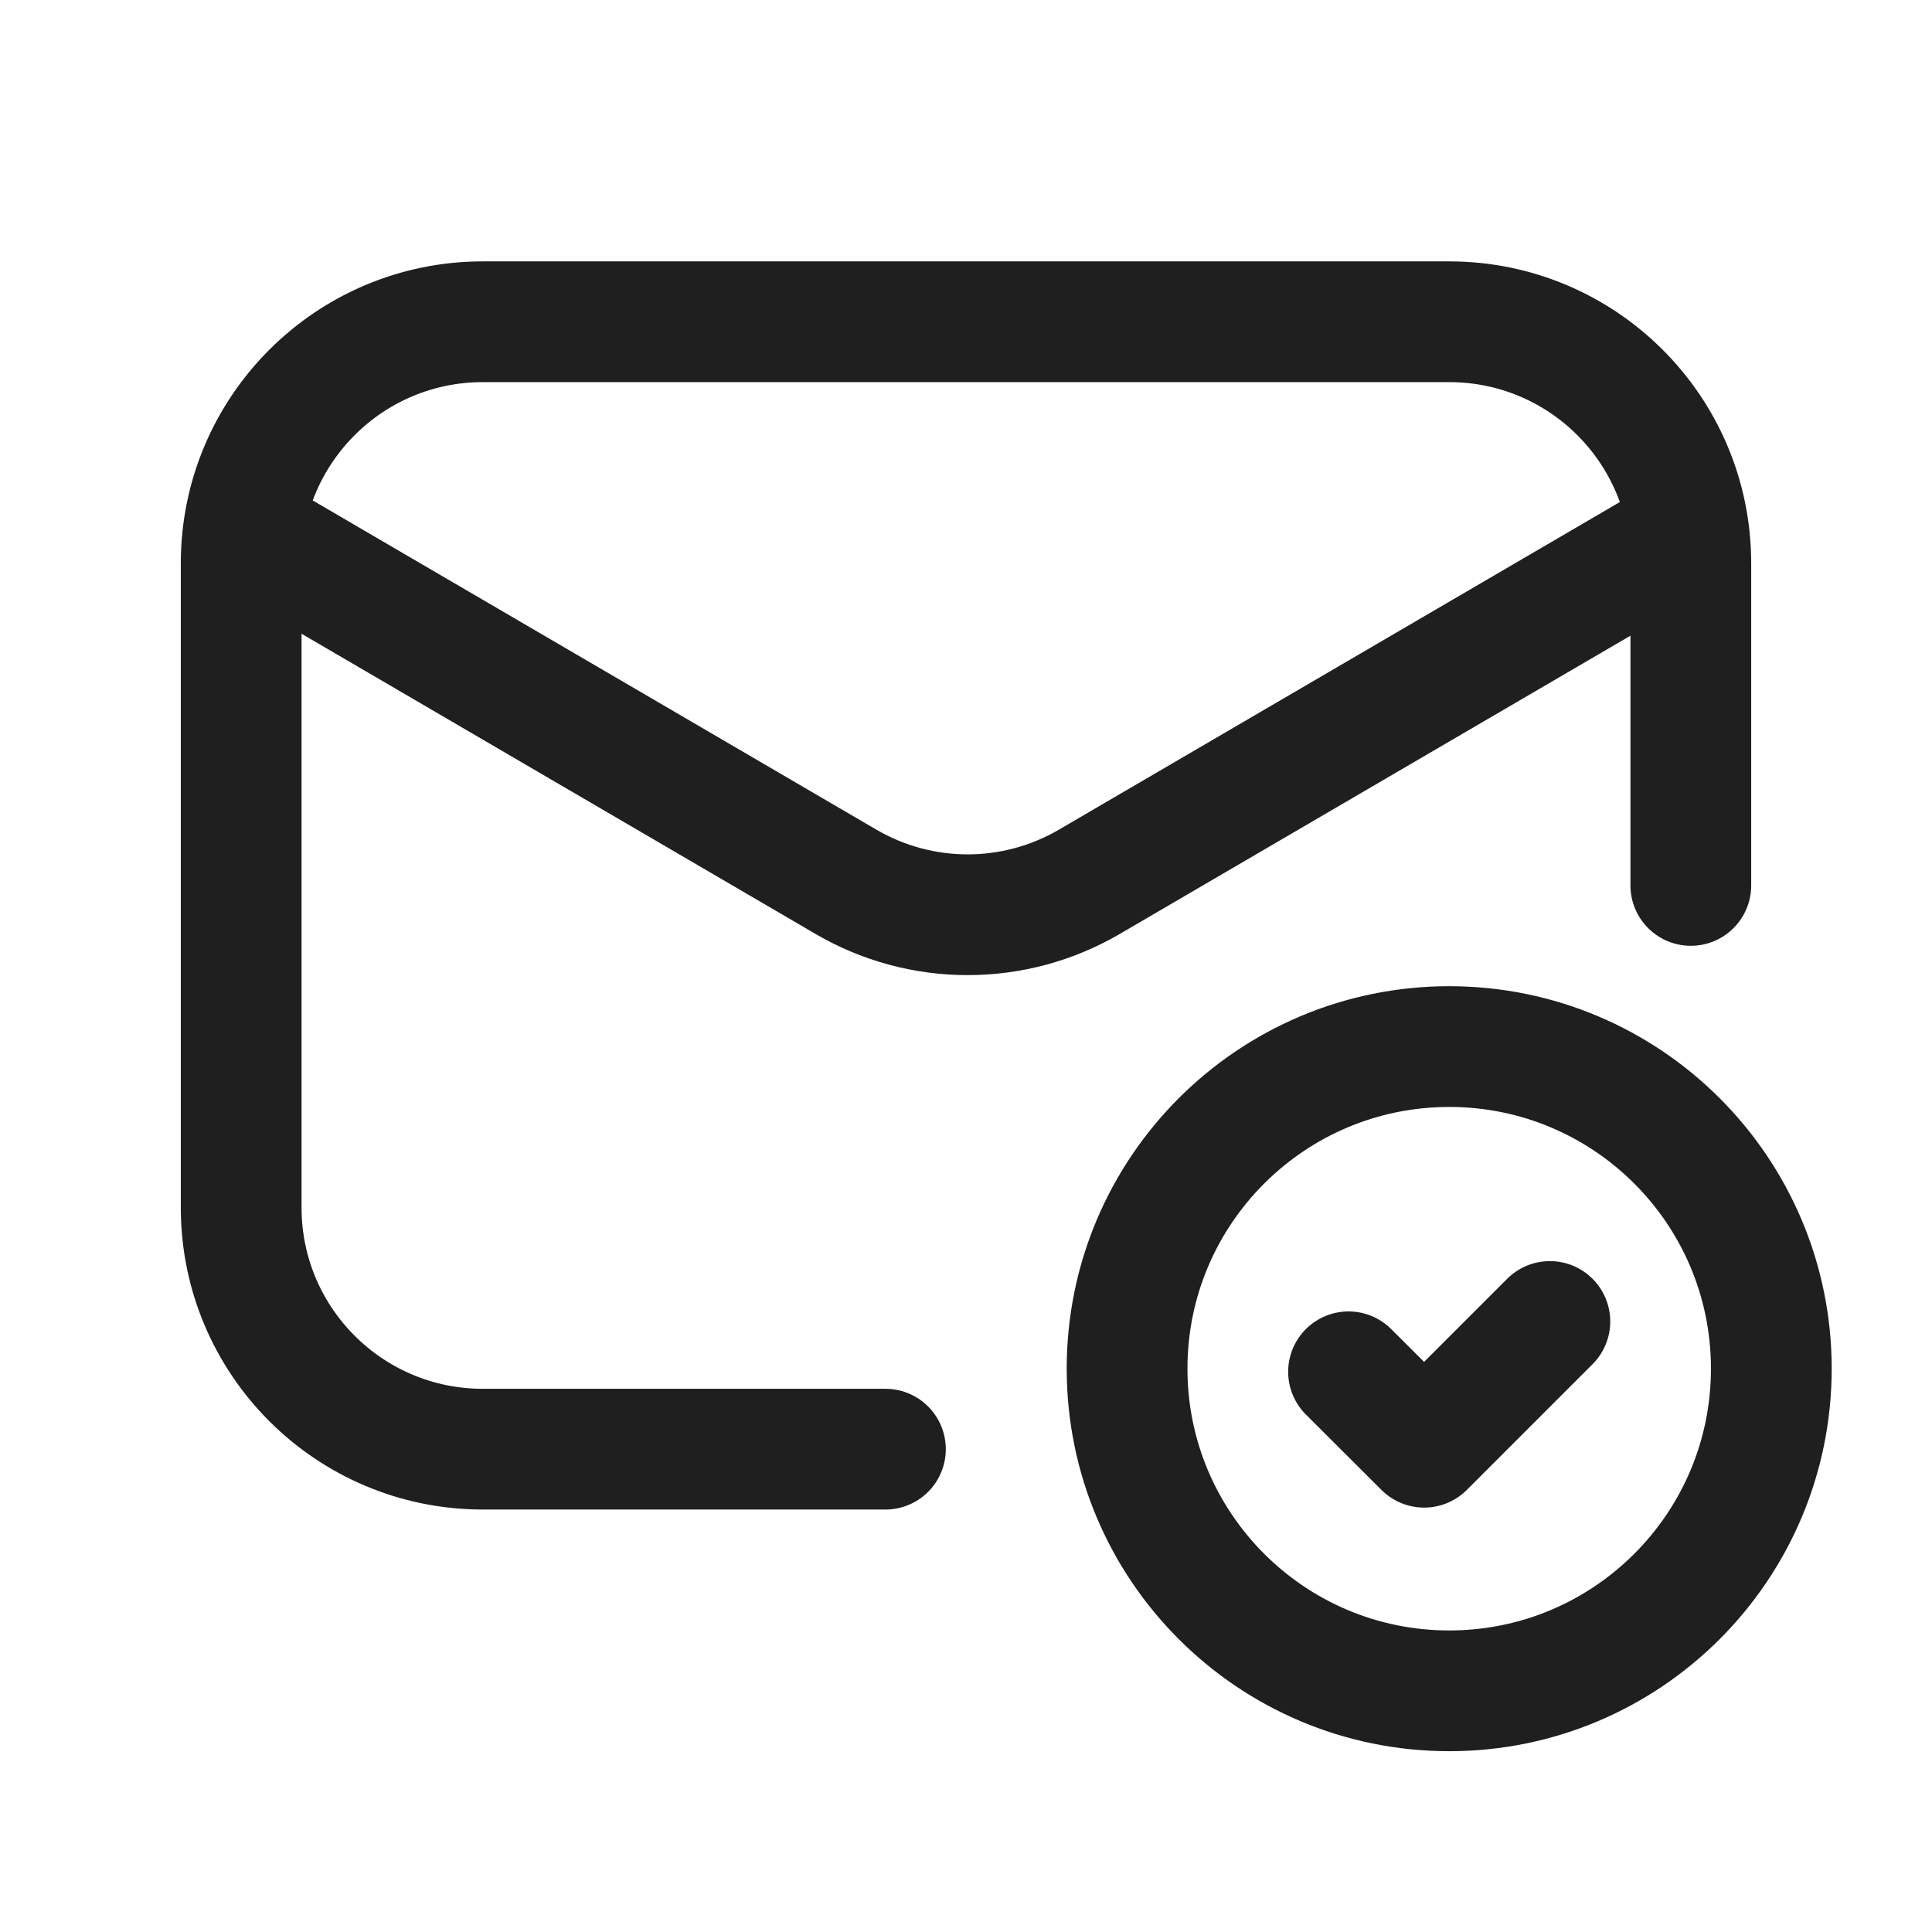 <svg width="24" height="24" viewBox="0 0 24 24" fill="none" xmlns="http://www.w3.org/2000/svg">
<path d="M10.999 18.002H5.997C4.34 18.002 2.996 16.659 2.996 15.001V6.998C2.996 5.34 4.34 3.997 5.997 3.997H18.003C19.66 3.997 21.004 5.34 21.004 6.998V10.999" stroke="#1F1F1F" stroke-width="1.5" stroke-linecap="round" stroke-linejoin="round"/>
<path d="M18.003 13.001C20.213 13.001 22.004 14.792 22.004 17.002C22.004 19.212 20.213 21.004 18.003 21.004C15.793 21.004 14.001 19.212 14.001 17.002C14.001 14.792 15.793 13.001 18.003 13.001" stroke="#1F1F1F" stroke-width="1.5" stroke-linecap="round" stroke-linejoin="round"/>
<path d="M19.253 16.416L17.691 17.978L16.752 17.041" stroke="#1F1F1F" stroke-width="1.5" stroke-linecap="round" stroke-linejoin="round"/>
<path d="M20.965 6.613L13.534 10.953C12.599 11.5 11.442 11.5 10.507 10.953L3.037 6.59" stroke="#1F1F1F" stroke-width="1.5" stroke-linecap="round" stroke-linejoin="round"/>
</svg>
